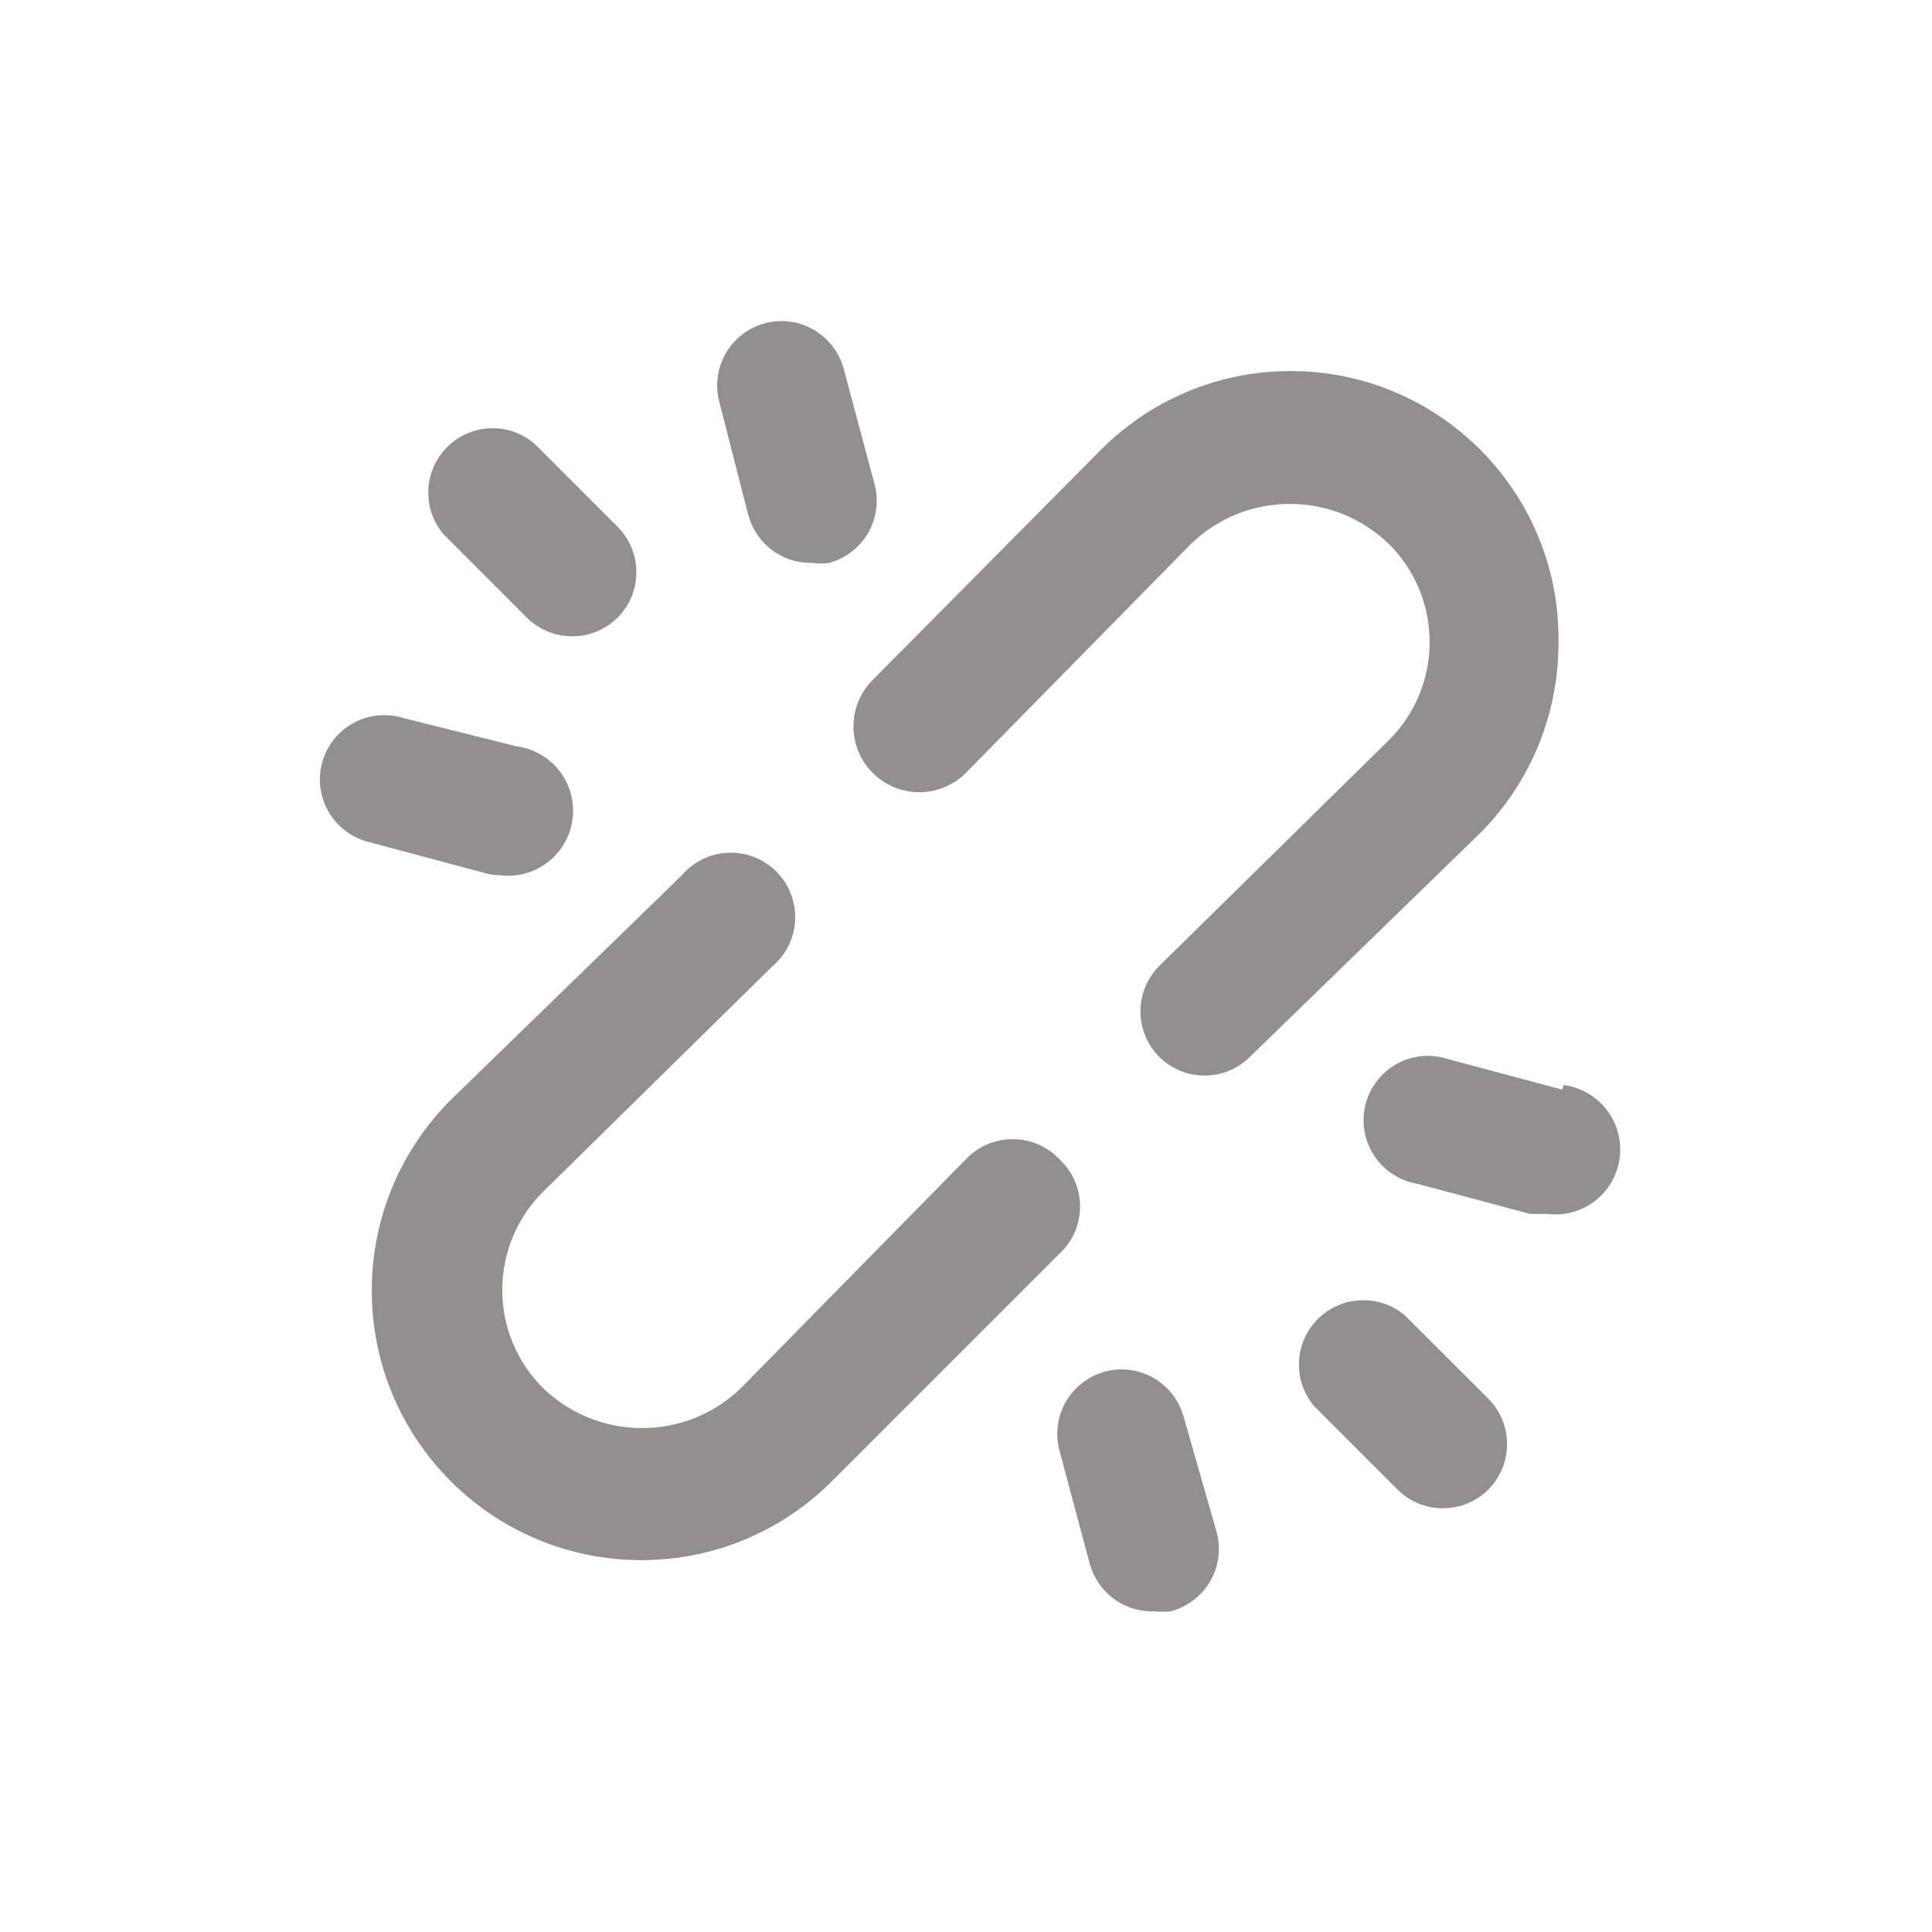 <!-- Generated by IcoMoon.io -->
<svg version="1.1" xmlns="http://www.w3.org/2000/svg" width="40" height="40" viewBox="0 0 40 40">
<title>link-broken</title>
<path fill="#91908d" d="M10.347 18.12c0.052 0.007 0.112 0.011 0.173 0.011 0.743 0 1.345-0.602 1.345-1.345 0-0.681-0.507-1.245-1.164-1.333l-0.007-0.001-2.347-0.587c-0.117-0.037-0.251-0.059-0.391-0.059-0.736 0-1.333 0.597-1.333 1.333 0 0.629 0.436 1.156 1.022 1.297l0.009 0.002 2.347 0.627c0.098 0.034 0.211 0.053 0.329 0.053 0.006 0 0.012-0 0.018-0h-0.001zM15.493 10.667c0.158 0.573 0.674 0.987 1.288 0.987 0.016 0 0.032-0 0.048-0.001l-0.002 0c0.052 0.009 0.112 0.014 0.173 0.014s0.121-0.005 0.18-0.015l-0.006 0.001c0.568-0.161 0.978-0.675 0.978-1.285 0-0.121-0.016-0.239-0.047-0.351l0.002 0.009-0.627-2.347c-0.142-0.595-0.669-1.031-1.299-1.031-0.736 0-1.333 0.597-1.333 1.333 0 0.139 0.021 0.274 0.061 0.4l-0.003-0.009zM21.933 24c-0.243-0.256-0.586-0.415-0.967-0.415s-0.723 0.159-0.966 0.414l-0.001 0.001-4.667 4.747c-0.529 0.508-1.248 0.82-2.040 0.82s-1.511-0.313-2.041-0.821l0.001 0.001c-0.527-0.52-0.853-1.242-0.853-2.040s0.326-1.52 0.852-2.040l0-0 4.747-4.667c0.286-0.246 0.466-0.608 0.466-1.013 0-0.736-0.597-1.333-1.333-1.333-0.404 0-0.767 0.18-1.011 0.464l-0.001 0.002-4.787 4.653c-1.010 1.010-1.635 2.405-1.635 3.947 0 3.083 2.499 5.581 5.581 5.581 1.541 0 2.937-0.625 3.947-1.635l4.707-4.707c0.264-0.244 0.429-0.593 0.429-0.98s-0.165-0.736-0.428-0.979l-0.001-0.001zM10.907 12.787c0.24 0.238 0.569 0.385 0.933 0.387h0c0.002 0 0.005 0 0.008 0 0.366 0 0.698-0.148 0.939-0.387l-0 0c0.24-0.241 0.388-0.573 0.388-0.94s-0.148-0.699-0.388-0.94l-1.72-1.72c-0.232-0.199-0.535-0.321-0.867-0.321-0.736 0-1.333 0.597-1.333 1.333 0 0.332 0.121 0.636 0.322 0.869l-0.001-0.002zM32.347 22.56l-2.347-0.627c-0.13-0.046-0.28-0.073-0.436-0.073-0.736 0-1.333 0.597-1.333 1.333 0 0.655 0.472 1.199 1.094 1.312l0.008 0.001 2.347 0.627h0.347c0.052 0.007 0.112 0.011 0.173 0.011 0.743 0 1.345-0.602 1.345-1.345 0-0.681-0.507-1.245-1.164-1.333l-0.007-0.001zM24.507 29.333c-0.16-0.57-0.675-0.981-1.286-0.981-0.126 0-0.248 0.017-0.363 0.050l0.009-0.002c-0.568 0.161-0.978 0.675-0.978 1.285 0 0.121 0.016 0.239 0.047 0.351l-0.002-0.009 0.627 2.347c0.158 0.573 0.674 0.987 1.288 0.987 0.016 0 0.032-0 0.048-0.001l-0.002 0c0.052 0.006 0.112 0.010 0.173 0.010s0.121-0.004 0.181-0.011l-0.007 0.001c0.576-0.156 0.994-0.674 0.994-1.289 0-0.125-0.017-0.246-0.049-0.36l0.002 0.009zM29.093 27.24c-0.232-0.199-0.535-0.321-0.867-0.321-0.736 0-1.333 0.597-1.333 1.333 0 0.332 0.121 0.636 0.322 0.869l-0.001-0.002 1.72 1.72c0.241 0.24 0.573 0.388 0.94 0.388s0.699-0.148 0.94-0.388l-0 0c0.24-0.241 0.388-0.573 0.388-0.94s-0.148-0.699-0.388-0.94l0 0zM32.267 13.333c0.001-0.031 0.001-0.067 0.001-0.104 0-3.063-2.483-5.547-5.547-5.547-1.544 0-2.941 0.631-3.947 1.65l-0.001 0.001-4.707 4.747c-0.245 0.246-0.396 0.585-0.396 0.96 0 0.752 0.61 1.362 1.362 1.362 0.378 0 0.72-0.154 0.967-0.402l0-0 4.667-4.747c0.529-0.508 1.248-0.82 2.040-0.82s1.511 0.313 2.041 0.821l-0.001-0.001c0.527 0.52 0.853 1.242 0.853 2.040s-0.326 1.52-0.852 2.040l-0 0-4.747 4.667c-0.24 0.241-0.388 0.573-0.388 0.94s0.148 0.699 0.388 0.94l-0-0c0.241 0.24 0.573 0.388 0.94 0.388s0.699-0.148 0.94-0.388l-0 0 4.787-4.653c0.985-1.002 1.594-2.376 1.6-3.892v-0.001z"></path>
</svg>
